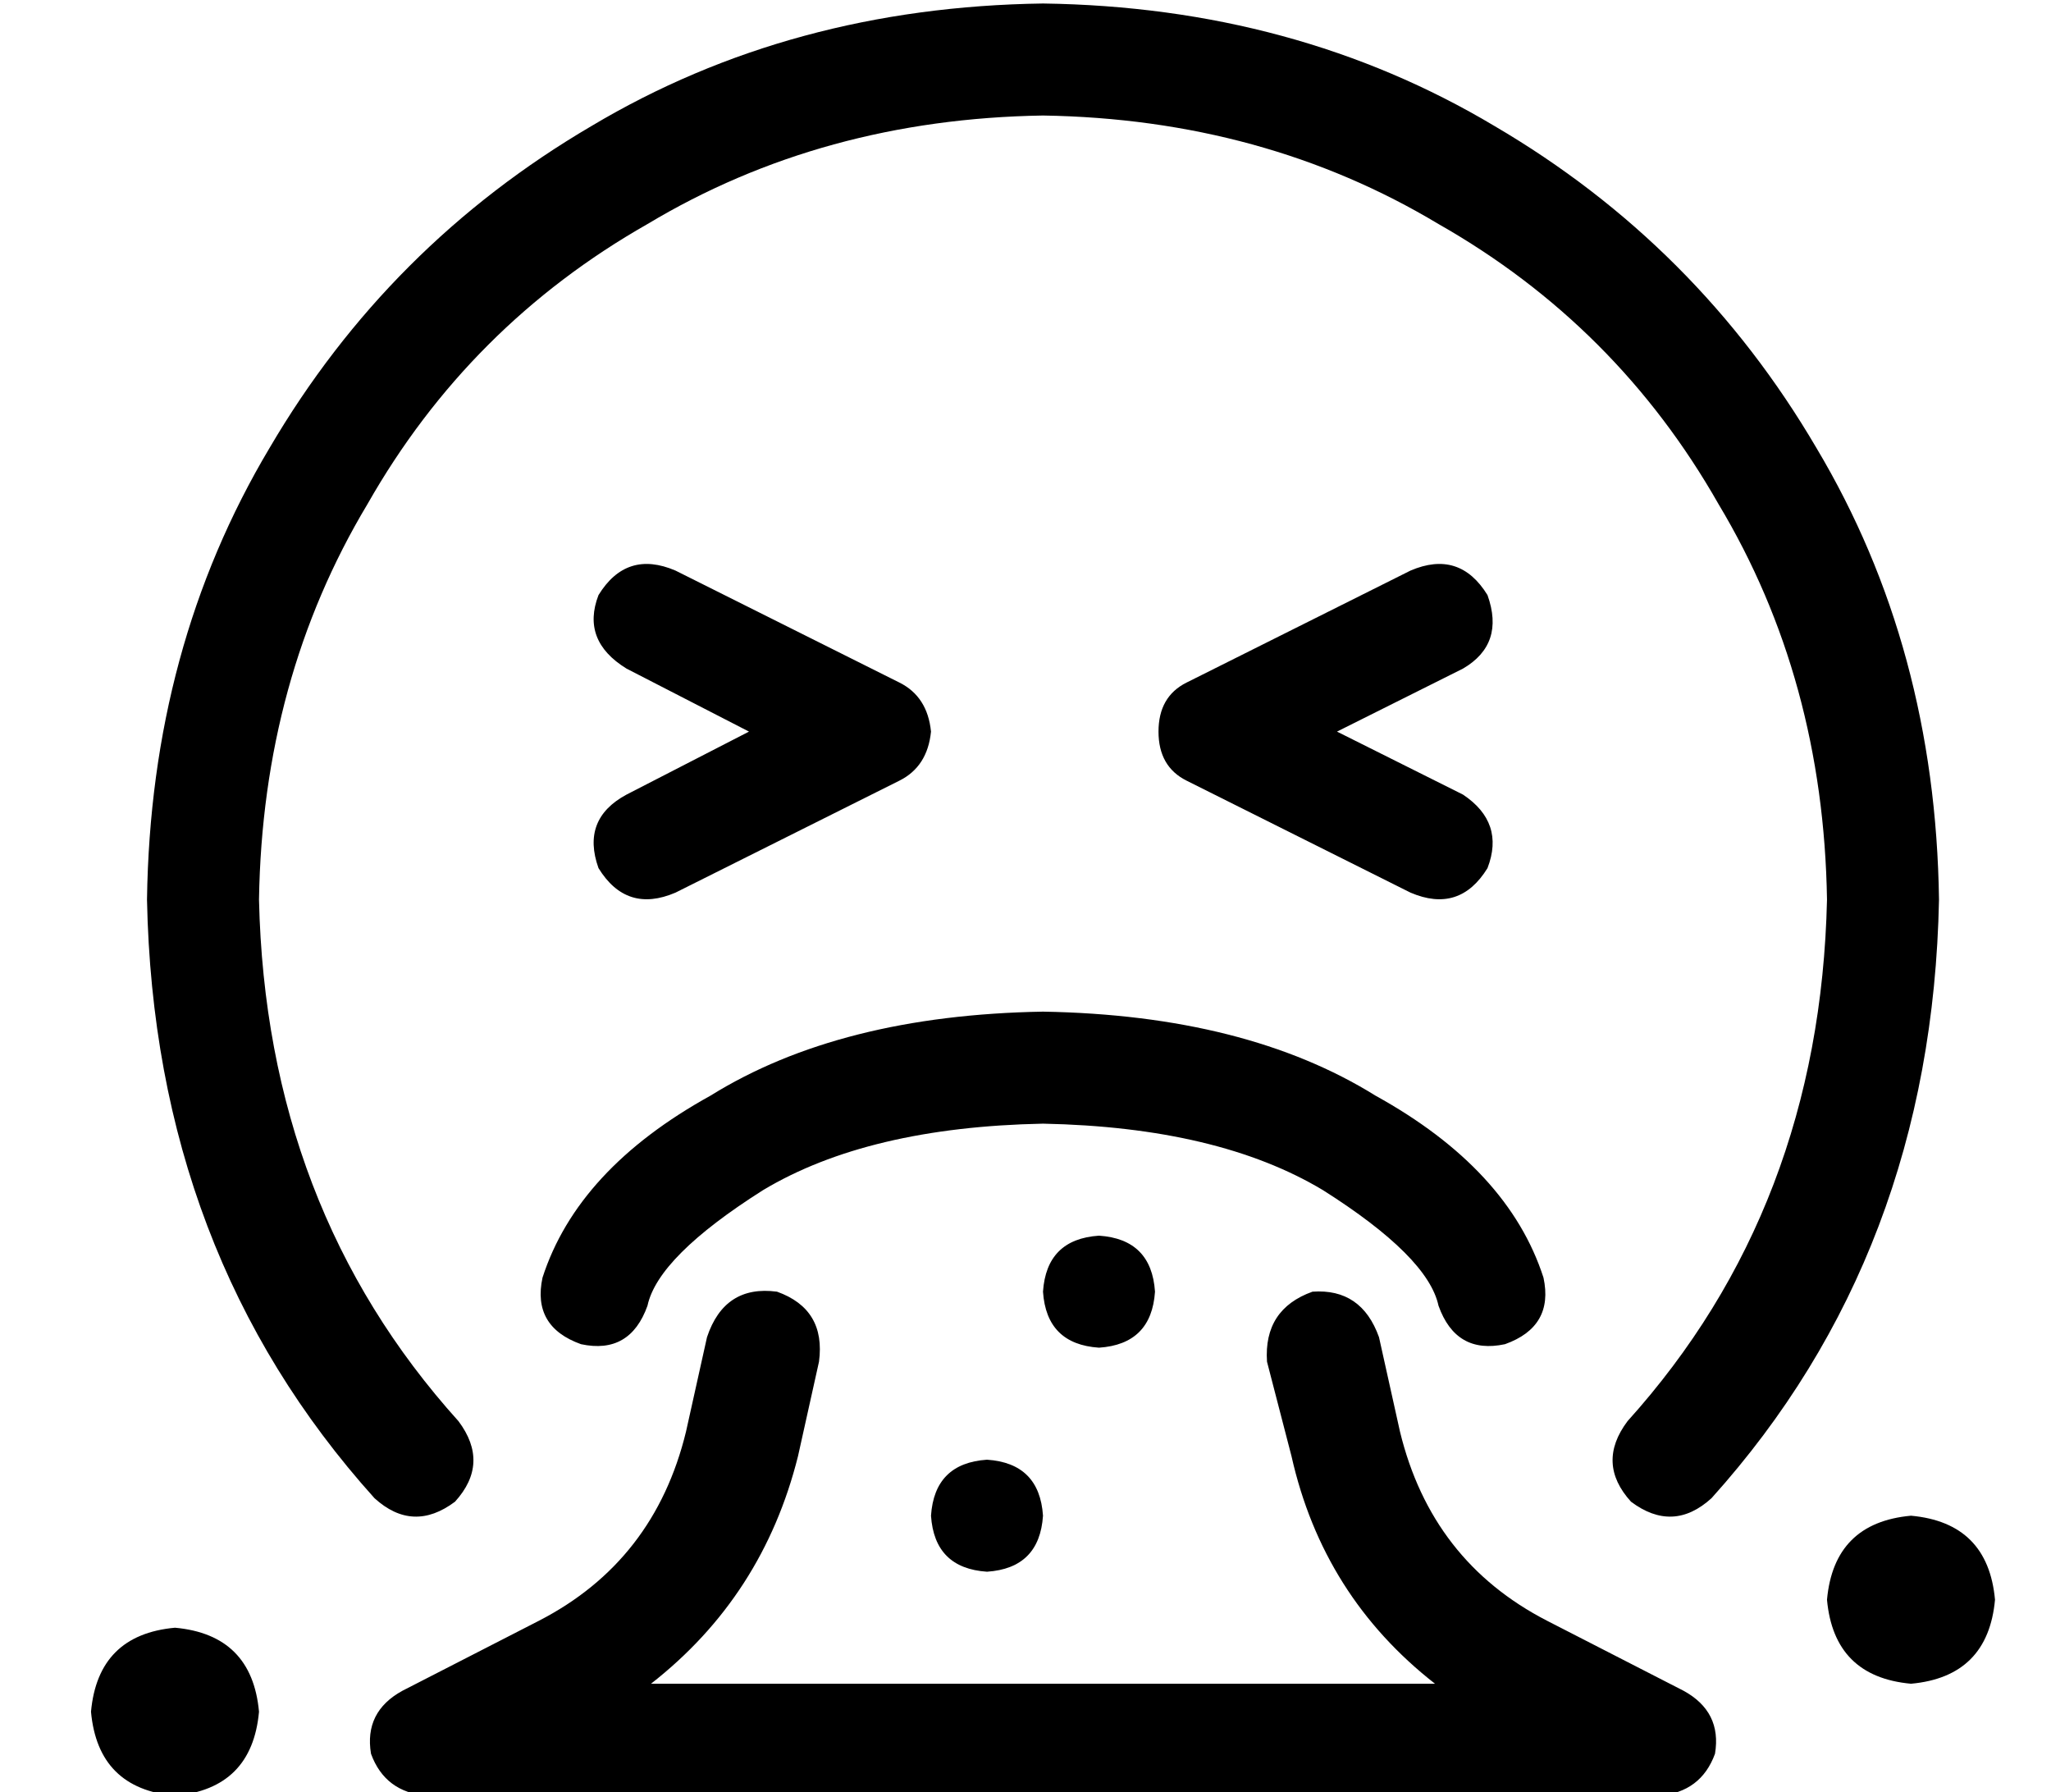 <?xml version="1.0" standalone="no"?>
<!DOCTYPE svg PUBLIC "-//W3C//DTD SVG 1.1//EN" "http://www.w3.org/Graphics/SVG/1.1/DTD/svg11.dtd" >
<svg xmlns="http://www.w3.org/2000/svg" xmlns:xlink="http://www.w3.org/1999/xlink" version="1.1" viewBox="-10 -40 586 512">
   <path fill="currentColor"
d="M288 -7q-63 1 -113 31v0v0q-51 29 -80 80v0v0q-30 50 -31 113q2 88 57 149q9 12 -1 23q-12 9 -23 -1q-63 -70 -65 -171q1 -72 35 -129q34 -58 92 -92q57 -34 129 -35q72 1 129 35q58 34 92 92q34 57 35 129q-2 101 -65 171q-11 10 -23 1q-10 -11 -1 -23q55 -61 57 -149
q-1 -63 -31 -113q-29 -51 -80 -80q-50 -30 -113 -31v0zM161 130q8 -13 22 -7l64 32v0q8 4 9 14q-1 10 -9 14l-64 32v0q-14 6 -22 -7q-5 -14 8 -21l35 -18v0l-35 -18v0q-13 -8 -8 -21v0zM408 151l-36 18l36 -18l-36 18l36 18v0q12 8 7 21q-8 13 -22 7l-64 -32v0q-8 -4 -8 -14
t8 -14l64 -32v0q14 -6 22 7q5 14 -7 21v0zM16 449q2 -22 24 -24q22 2 24 24q-2 22 -24 24q-22 -2 -24 -24v0zM536 393q22 2 24 24q-2 22 -24 24q-22 -2 -24 -24q2 -22 24 -24v0zM288 329q1 -15 16 -16q15 1 16 16q-1 15 -16 16q-15 -1 -16 -16v0zM272 377q15 1 16 16
q-1 15 -16 16q-15 -1 -16 -16q1 -15 16 -16v0zM365 329q14 -1 19 13l6 27v0q9 37 42 54l39 20v0q11 6 9 18q-4 11 -16 12h-352v0q-12 -1 -16 -12q-2 -12 9 -18l39 -20v0q33 -17 42 -54l6 -27v0q5 -15 20 -13q14 5 12 20l-6 27v0q-10 40 -42 65h224v0q-32 -25 -41 -65l-7 -27
v0q-1 -15 13 -20v0zM175 333q-5 14 -19 11q-14 -5 -11 -19q10 -31 48 -52q37 -23 95 -24q58 1 95 24q38 21 48 52q3 14 -11 19q-14 3 -19 -11q-3 -14 -33 -33q-30 -18 -80 -19q-50 1 -80 19q-30 19 -33 33v0z" />
</svg>
